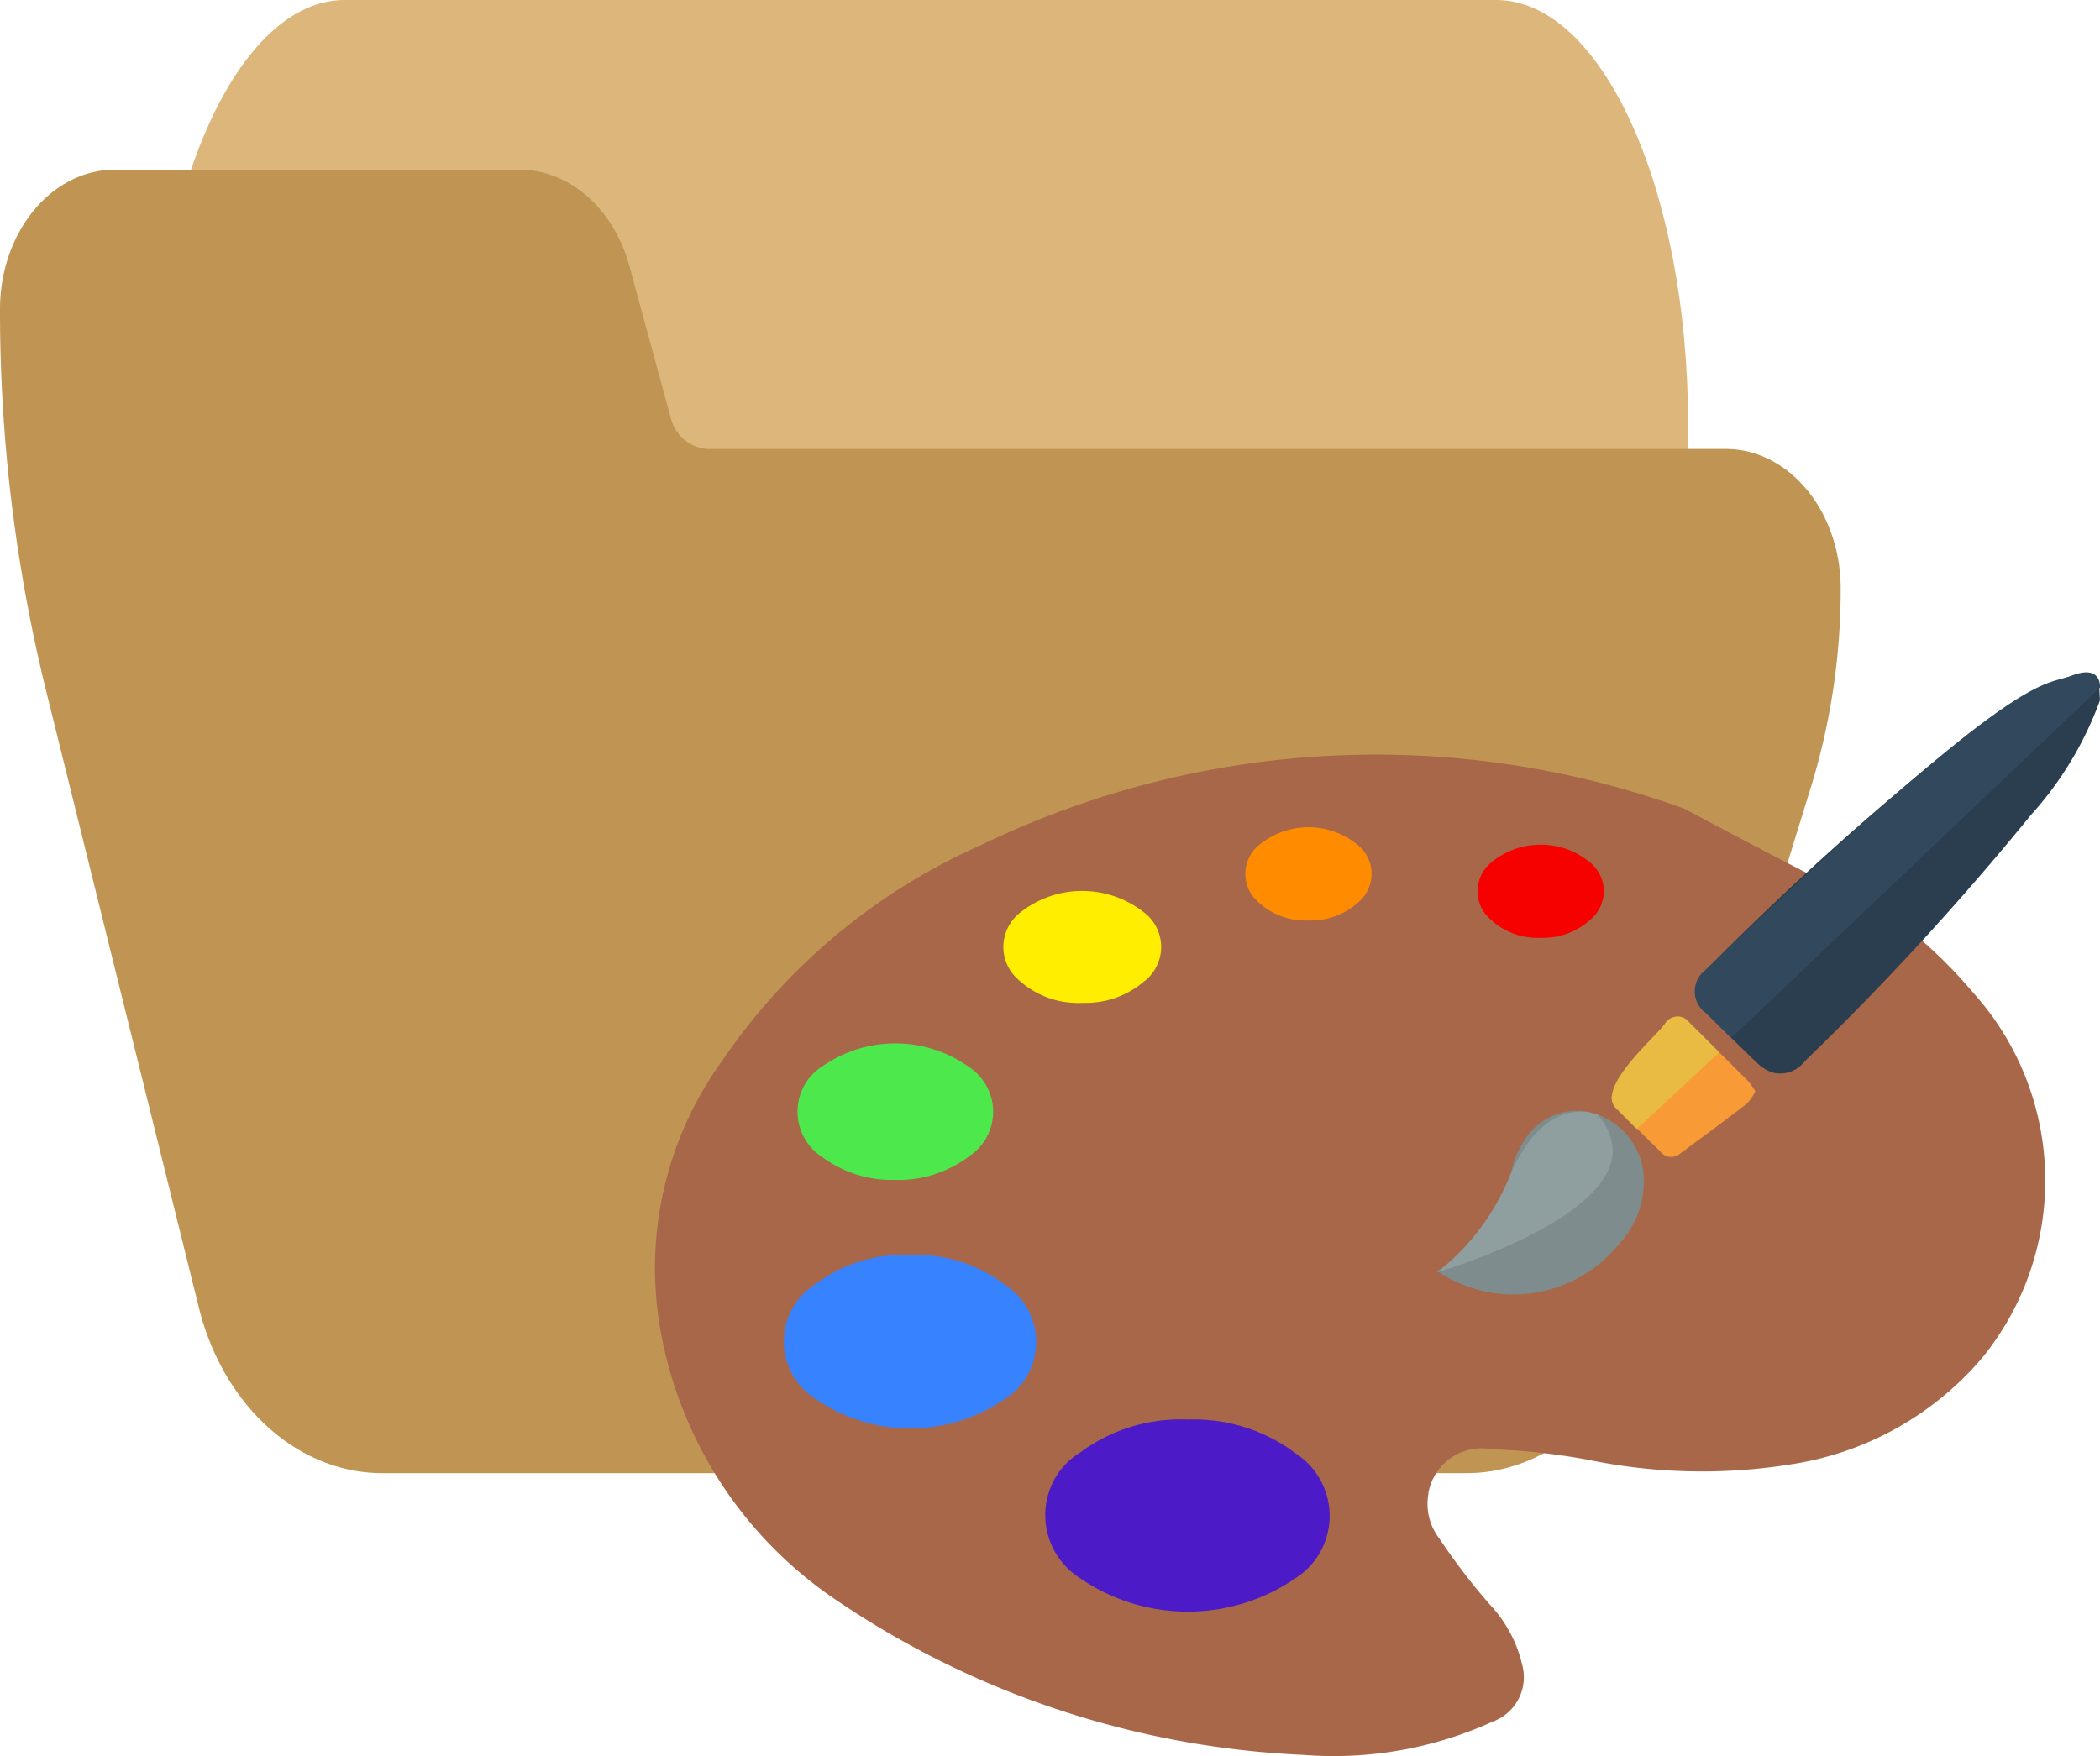 <svg xmlns="http://www.w3.org/2000/svg" width="123.773" height="103.529" viewBox="0 0 123.773 103.529"><g transform="translate(438 -1348)"><path d="M121.846,74.667H53.978c-6.247,0-11.311,11.193-11.311,25v10c0,2.762,1.013,5,2.262,5H64.294c.965.01,1.824,1.352,2.149,3.36l2.466,16.491c.951,6.052,3.526,10.12,6.425,10.15H130.9c1.249,0,2.262-2.239,2.262-5v-40C133.157,85.86,128.093,74.667,121.846,74.667Z" transform="translate(-471.667 1273.333)" fill="#dcb67a"/><path d="M101.709,155.135H41.678a2.4,2.4,0,0,1-2.147-1.844l-2.464-9.052c-.952-3.321-3.523-5.553-6.419-5.572H6.781C3.036,138.667,0,142.353,0,146.9a93.392,93.392,0,0,0,2.672,22.308l9.041,36.515c1.432,5.819,5.843,9.8,10.845,9.793H86.385c4.728.016,8.964-3.542,10.618-8.92l9.764-31.629a39.708,39.708,0,0,0,1.722-11.6C108.49,158.821,105.454,155.135,101.709,155.135Z" transform="translate(-438 1219.333)" fill="#c09553"/><g transform="translate(-519 878.139)"><path d="M79.038,23.291a27.851,27.851,0,0,1,5.594,5.036,16.561,16.561,0,0,1,.6,21.6A18.413,18.413,0,0,1,74.009,56.2a33.107,33.107,0,0,1-12-.259,38.987,38.987,0,0,0-5.707-.625,3.194,3.194,0,0,0-3.712,2.57v.053a3.336,3.336,0,0,0,.639,2.634,37.182,37.182,0,0,0,3.01,3.933,7.72,7.72,0,0,1,1.878,3.514,2.793,2.793,0,0,1-1.743,3.358,22.612,22.612,0,0,1-11.141,1.959,53.181,53.181,0,0,1-27.457-9.068A24.27,24.27,0,0,1,7.383,48.59a20.83,20.83,0,0,1,3.549-16.128A36.156,36.156,0,0,1,26.254,19.685a53.426,53.426,0,0,1,41.419-2.13C67.815,17.626,78.786,23.507,79.038,23.291Z" transform="translate(112.6 499.982)" fill="#a86749"/><path d="M16.6,22.682a8.749,8.749,0,0,1,5.657,1.824A4,4,0,0,1,23.4,29.947a3.872,3.872,0,0,1-1.139,1.164,9.821,9.821,0,0,1-11.34,0A4.007,4.007,0,0,1,9.75,25.663a3.865,3.865,0,0,1,1.2-1.214,8.728,8.728,0,0,1,5.657-1.767Z" transform="translate(118.058 521.159)" fill="#3783ff"/><path d="M15.025,27.21a6.829,6.829,0,0,1-4.156-1.317A3.194,3.194,0,0,1,9.8,21.584a3.077,3.077,0,0,1,1.029-1.065,7.5,7.5,0,0,1,8.724.089,3.148,3.148,0,0,1,.834,4.3,3.027,3.027,0,0,1-.8.831,6.914,6.914,0,0,1-4.564,1.469Z" transform="translate(118.637 512.212)" fill="#4de94c"/><path d="M17.479,23.23a5.189,5.189,0,0,1-3.8-1.366,2.552,2.552,0,0,1-.309-3.549,2.6,2.6,0,0,1,.3-.315,5.877,5.877,0,0,1,7.539,0,2.559,2.559,0,0,1,.309,3.549,2.406,2.406,0,0,1-.454.437A5.3,5.3,0,0,1,17.479,23.23Z" transform="translate(127.345 505.754)" fill="#fe0"/><path d="M21.911,25.419a9.938,9.938,0,0,1,6.364,2.016A4.383,4.383,0,0,1,29.6,33.387a4.309,4.309,0,0,1-1.324,1.356,11.208,11.208,0,0,1-12.777,0,4.394,4.394,0,0,1-1.384-5.956,4.309,4.309,0,0,1,1.42-1.42,9.938,9.938,0,0,1,6.378-1.949Z" transform="translate(129.121 528.132)" fill="#4c1ac6"/><path d="M48.093,14.56a20.511,20.511,0,0,1-4.085,6.775A166.409,166.409,0,0,1,30.7,35.831a1.817,1.817,0,0,1-1.9.669,2.4,2.4,0,0,1-.891-.543q-1.523-1.452-3-2.956a1.679,1.679,0,0,1-.27-2.318,1.977,1.977,0,0,1,.185-.2,2.357,2.357,0,0,1,.2-.185A171.509,171.509,0,0,1,39.575,17.165a30.147,30.147,0,0,1,5.04-3.358,9.108,9.108,0,0,1,1.8-.671,1.253,1.253,0,0,1,1.643.664v.05Z" transform="translate(156.677 496.592)" fill="#2a3e4f"/><path d="M20,29.8a.284.284,0,0,1,.106.021,8.018,8.018,0,0,0,10.566-1.65,5.441,5.441,0,0,0,1.459-4.3A4.153,4.153,0,0,0,28.582,20.3a3.638,3.638,0,0,0-3.276,1.448A5.487,5.487,0,0,0,24.3,24.081,9.132,9.132,0,0,1,20,29.706Z" transform="translate(145.729 515.064)" fill="#7e8c8d"/><path d="M30.943,22.53c-1.153-1.161-2.325-2.311-3.492-3.464a.838.838,0,0,0-1.171-.188h-.021a.855.855,0,0,0-.224.256q-1.48,1.931-2.946,3.876a.777.777,0,0,0,.028,1.065l.039.035q1.31,1.3,2.619,2.584a.8.8,0,0,0,1.122.124h0c1.331-.983,2.665-1.966,3.975-2.978a2.839,2.839,0,0,0,.483-.71,4.259,4.259,0,0,0-.412-.6Z" transform="translate(153.1 511.075)" fill="#f89b36"/><path d="M20.559,21.067a4.064,4.064,0,0,1-3.049-1.139,2.19,2.19,0,0,1-.17-3.038,2.012,2.012,0,0,1,.17-.177,4.564,4.564,0,0,1,6.034,0,2.19,2.19,0,0,1,.17,3.042,2.069,2.069,0,0,1-.284.273,4.142,4.142,0,0,1-2.871,1.04Z" transform="translate(137.592 503.057)" fill="#ff8c00"/><path d="M20,29.756s13.9-4.032,9.437-9.278c0,0-3.042-1.4-5.164,3.574A13.917,13.917,0,0,1,20,29.756Z" transform="translate(145.729 515.103)" fill="#8f9fa0"/><path d="M24.353,25.343l4.873-4.515-1.775-1.775a.848.848,0,0,0-1.193-.16l-.028.021a.9.9,0,0,0-.2.224c-.71.919-4.089,3.8-2.882,4.994Z" transform="translate(153.11 511.076)" fill="#e9bb42"/><path d="M26.426,34.553,48.154,13.9s.146-1.4-1.661-.71-2.839-.628-21.629,17.391a1.569,1.569,0,0,0,.085,2.52Z" transform="translate(156.616 496.5)" fill="#32495d"/><path d="M24.414,21.356a4.078,4.078,0,0,1-3.045-1.139,2.19,2.19,0,0,1-.17-3.042,1.969,1.969,0,0,1,.17-.174A4.564,4.564,0,0,1,27.4,17a2.19,2.19,0,0,1,.17,3.035,1.949,1.949,0,0,1-.291.277,4.121,4.121,0,0,1-2.865,1.044Z" transform="translate(147.423 503.794)" fill="#f60000"/></g></g></svg>